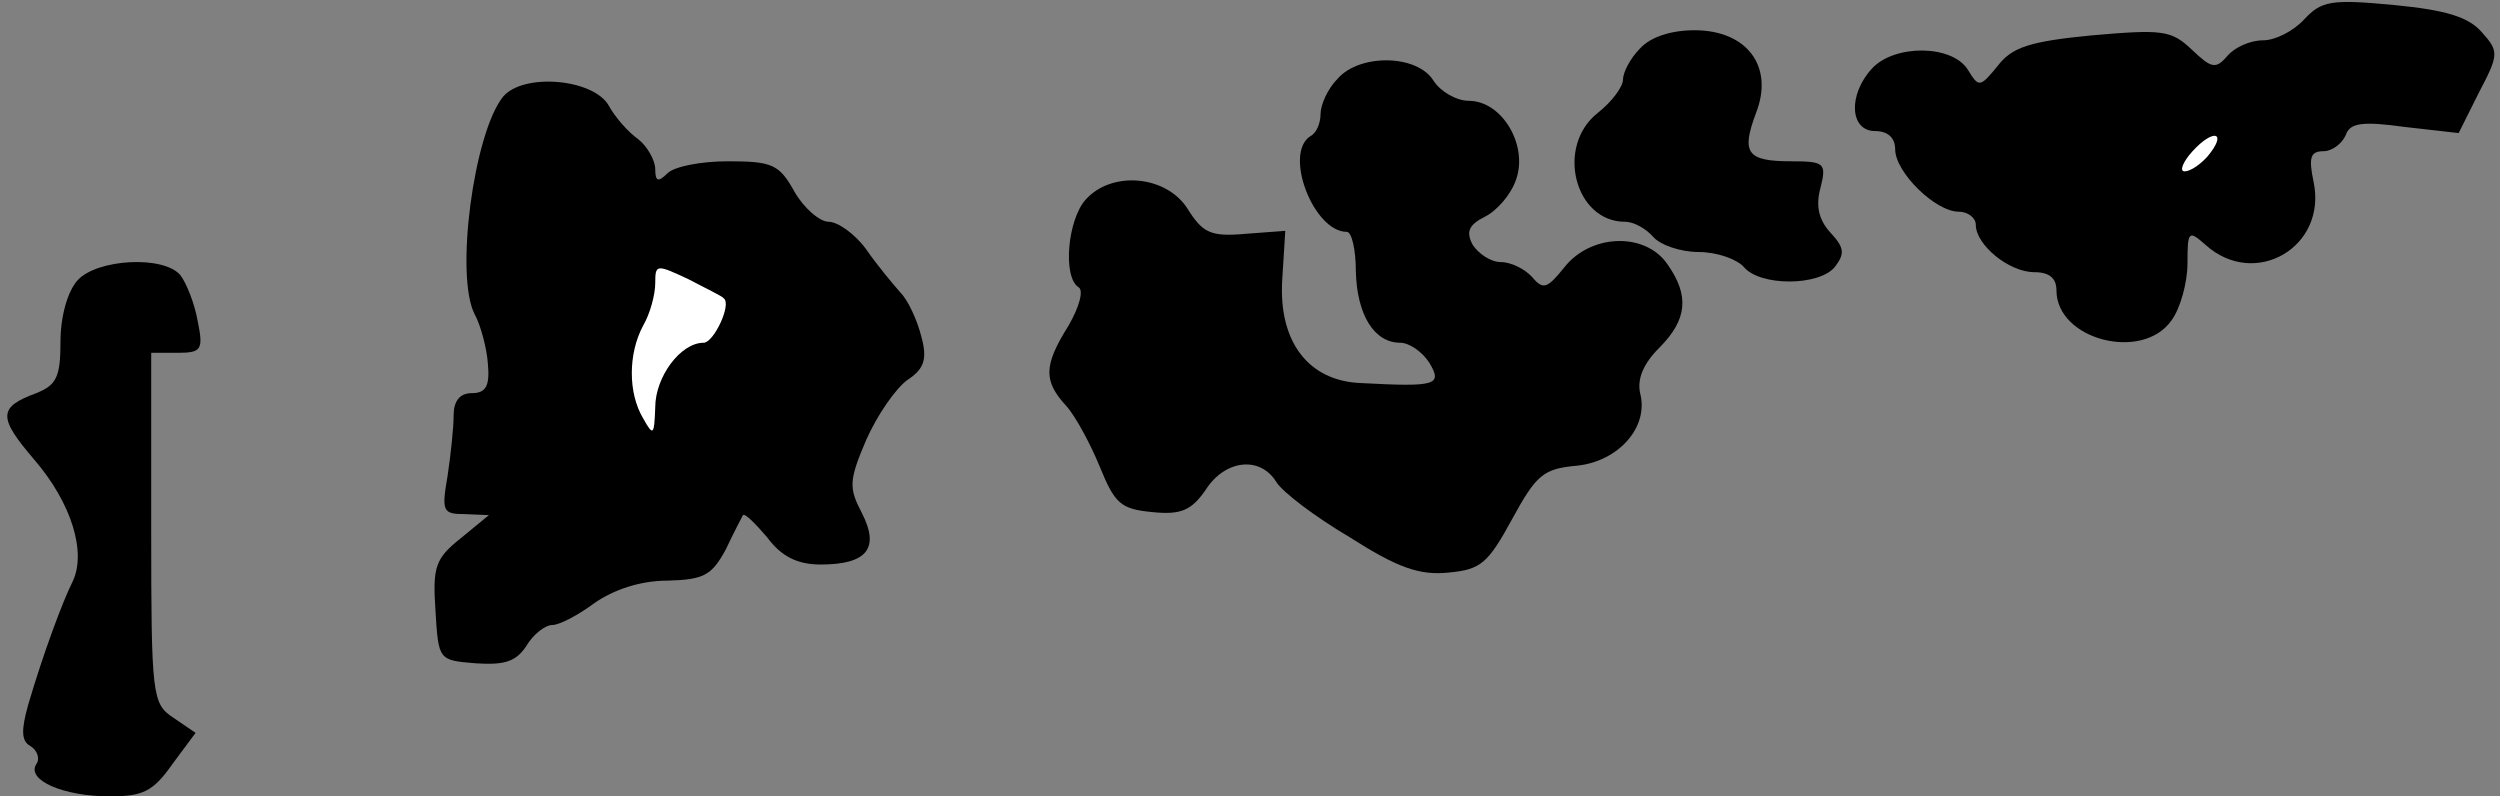 <?xml version="1.0" standalone="no"?>
<!DOCTYPE svg PUBLIC "-//W3C//DTD SVG 20010904//EN"
 "http://www.w3.org/TR/2001/REC-SVG-20010904/DTD/svg10.dtd">
<svg version="1.0" xmlns="http://www.w3.org/2000/svg"
 width="248pt" height="79pt" viewBox="0 0 248 79"
 preserveAspectRatio="xMidYMid meet">
<rect x="0" y="0" width="248" height="79" fill="#808080" stroke="none"/>
<g transform="translate(0,79) scale(0.1,-0.1)"
fill="#000000" stroke="none">
<path fill="#000000" stroke="none" d="M2286 771 c-11 -12 -29 -21 -41 -21
-13 0 -28 -7 -35 -15 -12 -14 -16 -13 -36 6 -20 19 -29 20 -98 14 -63 -6 -80
-12 -94 -30 -18 -22 -19 -22 -30 -4 -16 25 -73 25 -95 1 -24 -26 -22 -62 3
-62 13 0 20 -7 20 -18 0 -23 40 -62 63 -62 9 0 17 -6 17 -13 0 -20 33 -47 58
-47 15 0 22 -6 22 -18 0 -49 85 -71 114 -30 9 12 16 38 16 57 0 32 1 33 18 18
49 -44 121 -2 107 63 -5 24 -3 30 10 30 8 0 18 7 22 16 4 12 16 14 59 8 l53
-6 20 40 c20 38 20 41 3 60 -13 15 -35 22 -87 27 -63 6 -72 4 -89 -14z"/>
<path fill="#ffffff" stroke="none" d="M2190 635 c-7 -8 -17 -15 -23 -15 -5 0
-2 9 8 20 21 23 35 19 15 -5z"/>
<path fill="#000000" stroke="none" d="M1627 742 c-10 -10 -17 -24 -17 -31 0
-7 -11 -22 -25 -33 -42 -33 -23 -108 27 -108 9 0 21 -7 28 -15 7 -8 27 -15 45
-15 18 0 38 -7 45 -15 16 -19 74 -19 90 0 10 13 10 19 -4 34 -12 13 -15 27
-10 45 6 24 4 26 -29 26 -44 0 -50 8 -35 48 18 46 -9 82 -61 82 -24 0 -44 -7
-54 -18z"/>
<path fill="#000000" stroke="none" d="M1327 712 c-10 -10 -17 -26 -17 -35 0
-9 -4 -19 -10 -22 -27 -17 3 -95 36 -95 5 0 9 -18 9 -39 1 -43 18 -71 44 -71
9 0 22 -9 29 -20 13 -22 7 -24 -68 -20 -52 2 -82 41 -78 103 l3 48 -40 -3
c-34 -3 -42 1 -57 25 -21 33 -75 38 -101 9 -18 -20 -23 -77 -7 -87 5 -3 1 -19
-10 -38 -25 -40 -25 -55 -2 -80 9 -10 24 -38 33 -60 15 -37 21 -42 52 -45 29
-3 39 2 53 22 19 30 54 34 70 8 6 -10 39 -35 73 -55 47 -30 69 -38 98 -35 32
3 39 9 63 53 24 44 31 50 64 53 41 4 72 38 63 72 -3 14 3 29 19 45 28 28 30
52 8 83 -22 32 -76 30 -102 -3 -17 -21 -21 -23 -32 -10 -7 8 -21 15 -31 15
-10 0 -22 8 -28 17 -7 13 -4 20 12 28 12 6 26 22 31 37 12 34 -14 78 -47 78
-12 0 -28 9 -35 20 -16 26 -73 27 -95 2z"/>
<path fill="#000000" stroke="none" d="M499 694 c-29 -36 -48 -178 -28 -216 6
-11 12 -34 13 -49 2 -22 -2 -29 -16 -29 -12 0 -18 -8 -18 -22 0 -13 -3 -40 -6
-60 -6 -35 -5 -38 17 -38 l24 -1 -28 -23 c-25 -20 -28 -28 -25 -72 3 -49 3
-49 40 -52 29 -2 40 2 50 17 7 12 19 21 26 21 7 0 26 10 42 22 19 13 45 22 72
22 36 1 44 5 58 31 8 17 16 32 17 34 2 2 12 -8 24 -22 14 -19 30 -27 53 -27
46 0 59 16 41 51 -13 25 -13 32 4 72 11 25 29 51 41 60 17 11 20 21 14 43 -4
16 -13 36 -21 44 -7 8 -23 27 -34 43 -11 15 -28 27 -37 27 -9 0 -25 14 -34 30
-15 27 -22 30 -66 30 -26 0 -53 -5 -60 -12 -9 -9 -12 -8 -12 4 0 9 -8 23 -17
30 -10 7 -23 22 -29 33 -15 27 -85 33 -105 9z"/>
<path fill="#ffffff" stroke="none" d="M718 494 c8 -6 -10 -44 -20 -44 -23 0
-48 -34 -48 -64 -1 -28 -2 -29 -12 -11 -15 25 -15 64 0 92 7 12 12 31 12 42 0
19 1 19 33 4 17 -9 34 -17 35 -19z"/>
<path fill="#000000" stroke="none" d="M77 512 c-10 -11 -17 -36 -17 -61 0
-35 -4 -43 -24 -51 -38 -14 -38 -24 -2 -66 37 -43 52 -92 38 -121 -10 -20 -29
-71 -44 -122 -7 -25 -7 -36 2 -41 7 -4 10 -13 6 -18 -10 -16 27 -32 73 -32 33
0 43 5 62 32 l23 31 -22 15 c-21 14 -22 21 -22 188 l0 174 26 0 c24 0 26 3 20
32 -3 17 -11 37 -17 45 -17 20 -83 16 -102 -5z"/>
</g>
</svg>

